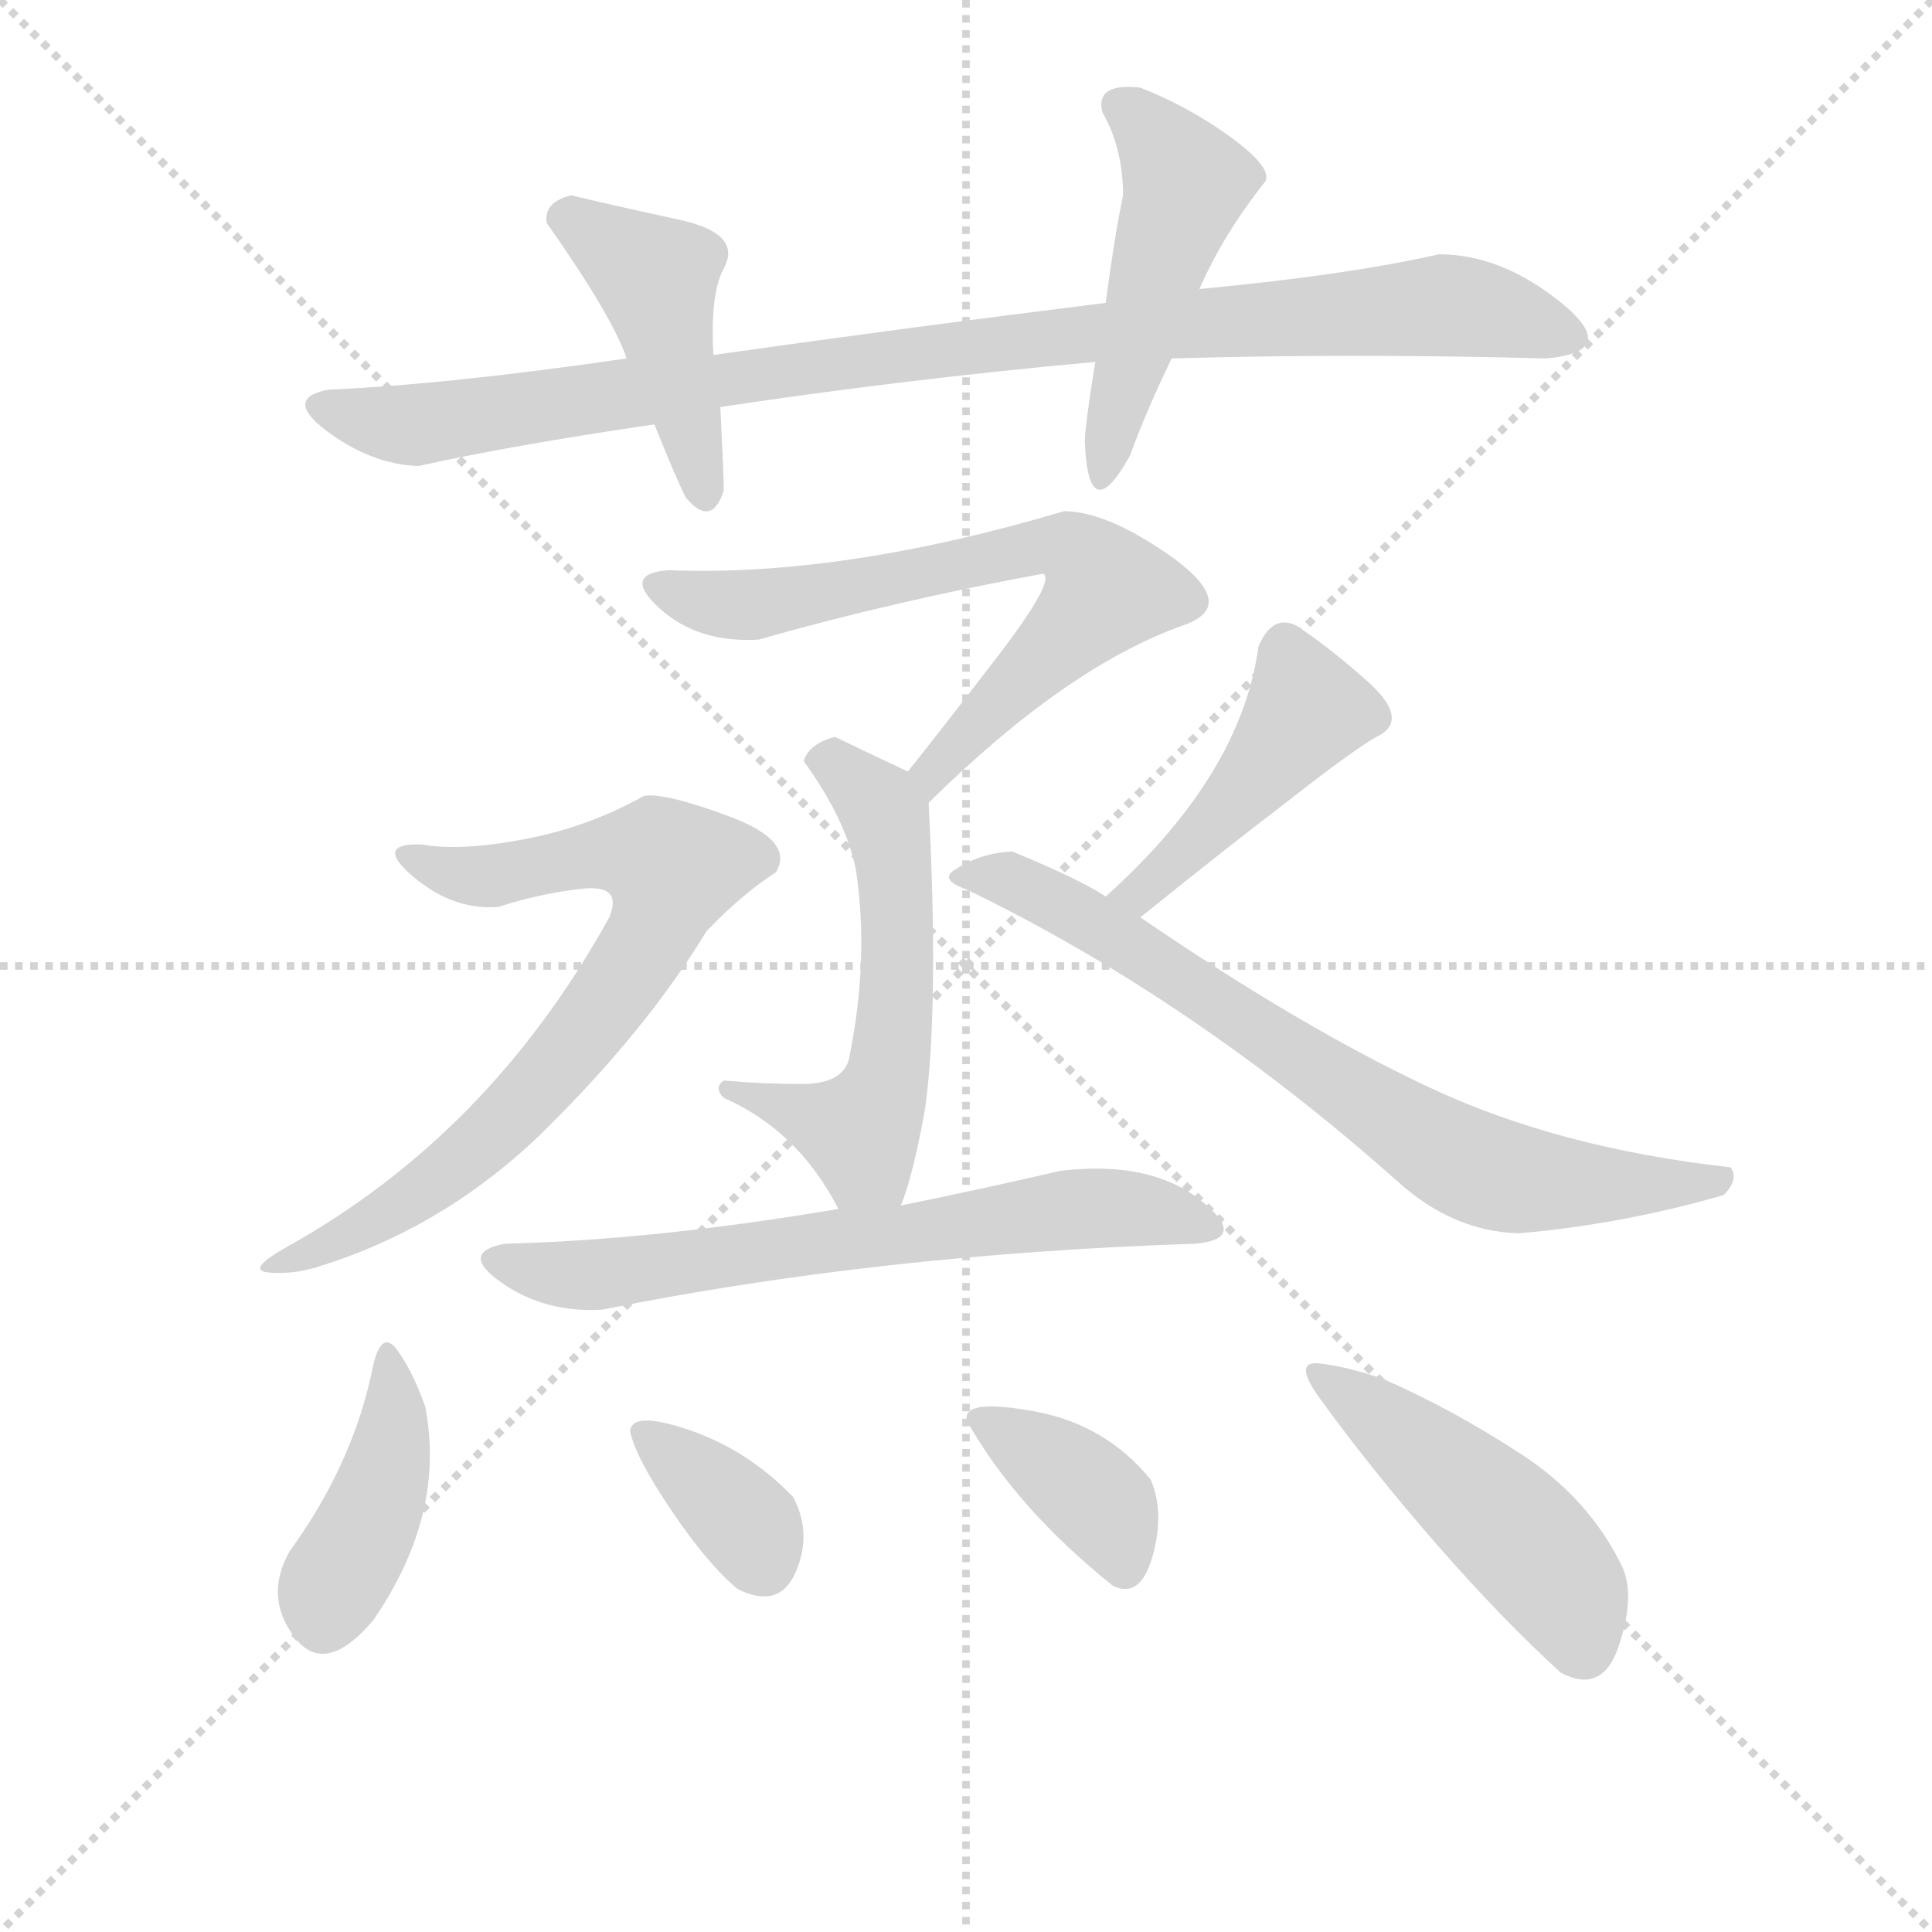 <svg version="1.1" viewBox="0 0 1024 1024" xmlns="http://www.w3.org/2000/svg">
  <g stroke="lightgray" stroke-dasharray="1,1" stroke-width="1" transform="scale(4, 4)">
    <line x1="0" y1="0" x2="256" y2="256"></line>
    <line x1="256" y1="0" x2="0" y2="256"></line>
    <line x1="128" y1="0" x2="128" y2="256"></line>
    <line x1="0" y1="128" x2="256" y2="128"></line>
  </g>
<g transform="scale(0.92, -0.92) translate(60, -900)">
   <style type="text/css">
    @keyframes keyframes0 {
      from {
       stroke: blue;
       stroke-dashoffset: 974;
       stroke-width: 128;
       }
       76% {
       animation-timing-function: step-end;
       stroke: blue;
       stroke-dashoffset: 0;
       stroke-width: 128;
       }
       to {
       stroke: black;
       stroke-width: 1024;
       }
       }
       #make-me-a-hanzi-animation-0 {
         animation: keyframes0 1.043s both;
         animation-delay: 0s;
         animation-timing-function: linear;
       }
    @keyframes keyframes1 {
      from {
       stroke: blue;
       stroke-dashoffset: 442;
       stroke-width: 128;
       }
       59% {
       animation-timing-function: step-end;
       stroke: blue;
       stroke-dashoffset: 0;
       stroke-width: 128;
       }
       to {
       stroke: black;
       stroke-width: 1024;
       }
       }
       #make-me-a-hanzi-animation-1 {
         animation: keyframes1 0.61s both;
         animation-delay: 1.043s;
         animation-timing-function: linear;
       }
    @keyframes keyframes2 {
      from {
       stroke: blue;
       stroke-dashoffset: 479;
       stroke-width: 128;
       }
       61% {
       animation-timing-function: step-end;
       stroke: blue;
       stroke-dashoffset: 0;
       stroke-width: 128;
       }
       to {
       stroke: black;
       stroke-width: 1024;
       }
       }
       #make-me-a-hanzi-animation-2 {
         animation: keyframes2 0.64s both;
         animation-delay: 1.652s;
         animation-timing-function: linear;
       }
    @keyframes keyframes3 {
      from {
       stroke: blue;
       stroke-dashoffset: 683;
       stroke-width: 128;
       }
       69% {
       animation-timing-function: step-end;
       stroke: blue;
       stroke-dashoffset: 0;
       stroke-width: 128;
       }
       to {
       stroke: black;
       stroke-width: 1024;
       }
       }
       #make-me-a-hanzi-animation-3 {
         animation: keyframes3 0.806s both;
         animation-delay: 2.292s;
         animation-timing-function: linear;
       }
    @keyframes keyframes4 {
      from {
       stroke: blue;
       stroke-dashoffset: 568;
       stroke-width: 128;
       }
       65% {
       animation-timing-function: step-end;
       stroke: blue;
       stroke-dashoffset: 0;
       stroke-width: 128;
       }
       to {
       stroke: black;
       stroke-width: 1024;
       }
       }
       #make-me-a-hanzi-animation-4 {
         animation: keyframes4 0.712s both;
         animation-delay: 3.098s;
         animation-timing-function: linear;
       }
    @keyframes keyframes5 {
      from {
       stroke: blue;
       stroke-dashoffset: 745;
       stroke-width: 128;
       }
       71% {
       animation-timing-function: step-end;
       stroke: blue;
       stroke-dashoffset: 0;
       stroke-width: 128;
       }
       to {
       stroke: black;
       stroke-width: 1024;
       }
       }
       #make-me-a-hanzi-animation-5 {
         animation: keyframes5 0.856s both;
         animation-delay: 3.81s;
         animation-timing-function: linear;
       }
    @keyframes keyframes6 {
      from {
       stroke: blue;
       stroke-dashoffset: 447;
       stroke-width: 128;
       }
       59% {
       animation-timing-function: step-end;
       stroke: blue;
       stroke-dashoffset: 0;
       stroke-width: 128;
       }
       to {
       stroke: black;
       stroke-width: 1024;
       }
       }
       #make-me-a-hanzi-animation-6 {
         animation: keyframes6 0.614s both;
         animation-delay: 4.667s;
         animation-timing-function: linear;
       }
    @keyframes keyframes7 {
      from {
       stroke: blue;
       stroke-dashoffset: 734;
       stroke-width: 128;
       }
       70% {
       animation-timing-function: step-end;
       stroke: blue;
       stroke-dashoffset: 0;
       stroke-width: 128;
       }
       to {
       stroke: black;
       stroke-width: 1024;
       }
       }
       #make-me-a-hanzi-animation-7 {
         animation: keyframes7 0.847s both;
         animation-delay: 5.28s;
         animation-timing-function: linear;
       }
    @keyframes keyframes8 {
      from {
       stroke: blue;
       stroke-dashoffset: 664;
       stroke-width: 128;
       }
       68% {
       animation-timing-function: step-end;
       stroke: blue;
       stroke-dashoffset: 0;
       stroke-width: 128;
       }
       to {
       stroke: black;
       stroke-width: 1024;
       }
       }
       #make-me-a-hanzi-animation-8 {
         animation: keyframes8 0.79s both;
         animation-delay: 6.128s;
         animation-timing-function: linear;
       }
    @keyframes keyframes9 {
      from {
       stroke: blue;
       stroke-dashoffset: 415;
       stroke-width: 128;
       }
       57% {
       animation-timing-function: step-end;
       stroke: blue;
       stroke-dashoffset: 0;
       stroke-width: 128;
       }
       to {
       stroke: black;
       stroke-width: 1024;
       }
       }
       #make-me-a-hanzi-animation-9 {
         animation: keyframes9 0.588s both;
         animation-delay: 6.918s;
         animation-timing-function: linear;
       }
    @keyframes keyframes10 {
      from {
       stroke: blue;
       stroke-dashoffset: 359;
       stroke-width: 128;
       }
       54% {
       animation-timing-function: step-end;
       stroke: blue;
       stroke-dashoffset: 0;
       stroke-width: 128;
       }
       to {
       stroke: black;
       stroke-width: 1024;
       }
       }
       #make-me-a-hanzi-animation-10 {
         animation: keyframes10 0.542s both;
         animation-delay: 7.506s;
         animation-timing-function: linear;
       }
    @keyframes keyframes11 {
      from {
       stroke: blue;
       stroke-dashoffset: 372;
       stroke-width: 128;
       }
       55% {
       animation-timing-function: step-end;
       stroke: blue;
       stroke-dashoffset: 0;
       stroke-width: 128;
       }
       to {
       stroke: black;
       stroke-width: 1024;
       }
       }
       #make-me-a-hanzi-animation-11 {
         animation: keyframes11 0.553s both;
         animation-delay: 8.048s;
         animation-timing-function: linear;
       }
    @keyframes keyframes12 {
      from {
       stroke: blue;
       stroke-dashoffset: 475;
       stroke-width: 128;
       }
       61% {
       animation-timing-function: step-end;
       stroke: blue;
       stroke-dashoffset: 0;
       stroke-width: 128;
       }
       to {
       stroke: black;
       stroke-width: 1024;
       }
       }
       #make-me-a-hanzi-animation-12 {
         animation: keyframes12 0.637s both;
         animation-delay: 8.601s;
         animation-timing-function: linear;
       }
</style>
<path d="M 355.0 665.5 Q 461.0 681.5 571.0 691.5 L 615.0 693.5 Q 718.0 696.5 831.0 693.5 Q 874.0 697.5 839.5 725.5 Q 805.0 753.5 769.0 753.5 Q 716.0 741.5 631.0 733.5 L 577.0 725.5 Q 464.0 711.5 351.0 695.5 L 301.0 693.5 Q 198.0 678.5 129.0 675.5 Q 103.0 670.5 128.5 651.5 Q 154.0 632.5 181.0 631.5 Q 235.0 643.5 317.0 655.5 L 355.0 665.5 Z" fill="lightgray"></path> 
<path d="M 335.0 613.5 Q 350.0 595.5 357.0 617.5 Q 357.0 624.5 355.0 665.5 L 351.0 695.5 Q 349.0 730.5 357.0 745.5 Q 368.0 765.5 331.0 773.5 Q 294.0 781.5 269.0 787.5 Q 253.0 783.5 255.0 771.5 Q 293.0 717.5 301.0 693.5 L 317.0 655.5 Q 329.0 625.5 335.0 613.5 Z" fill="lightgray"></path> 
<path d="M 571.0 691.5 Q 565.0 654.5 565.0 645.5 Q 567.0 594.5 591.0 637.5 Q 600.0 662.5 615.0 693.5 L 631.0 733.5 Q 645.0 765.5 669.0 795.5 Q 673.0 803.5 649.0 821.0 Q 625.0 838.5 597.0 849.5 Q 571.0 852.5 575.0 835.5 Q 587.0 814.5 587.0 787.5 Q 582.0 763.5 577.0 725.5 L 571.0 691.5 Z" fill="lightgray"></path> 
<path d="M 475.0 437.5 Q 554.0 515.5 621.0 539.5 Q 654.0 550.5 616.0 578.5 Q 578.0 605.5 553.0 605.5 Q 425.0 567.5 325.0 571.5 Q 298.0 569.5 320.0 549.5 Q 342.0 529.5 377.0 531.5 Q 454.0 553.5 541.0 569.5 Q 548.0 565.5 516.0 523.5 Q 483.0 480.5 463.0 455.5 C 444.0 432.5 453.0 416.5 475.0 437.5 Z" fill="lightgray"></path> 
<path d="M 459.0 205.5 Q 466.0 222.5 473.0 261.5 Q 481.0 320.5 475.0 437.5 C 474.0 450.5 474.0 450.5 463.0 455.5 Q 448.0 462.5 421.0 475.5 Q 406.0 471.5 403.0 461.5 Q 427.0 428.5 433.0 399.5 Q 441.0 347.5 429.0 289.5 Q 425.0 275.5 402.0 275.5 Q 379.0 275.5 357.0 277.5 Q 351.0 273.5 357.0 267.5 Q 400.0 248.5 423.0 203.5 C 438.0 177.5 449.0 177.5 459.0 205.5 Z" fill="lightgray"></path> 
<path d="M 347.0 363.5 Q 367.0 384.5 387.0 397.5 Q 398.0 415.5 360.5 429.5 Q 323.0 443.5 311.0 441.5 Q 279.0 423.5 242.0 416.5 Q 205.0 409.5 183.0 413.5 Q 155.0 414.5 178.0 395.0 Q 201.0 375.5 227.0 377.5 Q 252.0 385.5 275.5 388.0 Q 299.0 390.5 291.0 371.5 Q 222.0 246.5 105.0 181.5 Q 82.0 168.5 94.0 167.0 Q 106.0 165.5 121.0 169.5 Q 197.0 192.5 255.0 250.0 Q 313.0 307.5 347.0 363.5 Z" fill="lightgray"></path> 
<path d="M 597.0 371.5 Q 644.0 409.5 682.0 438.5 Q 719.0 467.5 733.0 475.5 Q 752.0 484.5 730.0 505.5 Q 708.0 525.5 687.0 539.5 Q 673.0 546.5 665.0 527.5 Q 655.0 453.5 577.0 383.5 C 555.0 363.5 574.0 352.5 597.0 371.5 Z" fill="lightgray"></path> 
<path d="M 491.0 399.5 Q 480.0 393.5 497.0 387.5 Q 627.0 324.5 745.0 219.5 Q 777.0 190.5 815.0 189.5 Q 874.0 194.5 933.0 211.5 Q 942.0 220.5 937.0 227.5 Q 838.0 238.5 763.5 273.5 Q 689.0 308.5 597.0 371.5 L 577.0 383.5 Q 562.0 393.5 523.0 409.5 Q 505.0 408.5 491.0 399.5 Z" fill="lightgray"></path> 
<path d="M 629.0 183.5 Q 660.0 186.5 631.0 209.0 Q 602.0 231.5 551.0 225.5 Q 508.0 215.5 459.0 205.5 L 423.0 203.5 Q 316.0 185.5 231.0 183.5 Q 204.0 178.5 229.0 161.0 Q 254.0 143.5 287.0 145.5 Q 446.0 177.5 629.0 183.5 Z" fill="lightgray"></path> 
<path d="M 155.0 -33.5 Q 197.0 27.5 185.0 89.5 Q 178.0 109.5 169.0 122.0 Q 160.0 134.5 155.0 113.5 Q 144.0 57.5 107.0 6.5 Q 92.0 -19.5 109.5 -43.0 Q 127.0 -66.5 155.0 -33.5 Z" fill="lightgray"></path> 
<path d="M 365.0 -15.5 Q 389.0 -27.5 398.5 -5.5 Q 408.0 16.5 397.0 37.5 Q 371.0 64.5 337.5 76.0 Q 304.0 87.5 303.0 75.5 Q 306.0 60.5 327.0 29.5 Q 348.0 -1.5 365.0 -15.5 Z" fill="lightgray"></path> 
<path d="M 581.0 -13.5 Q 597.0 -21.5 604.0 3.5 Q 611.0 28.5 603.0 47.5 Q 577.0 79.5 535.5 87.0 Q 494.0 94.5 497.0 81.5 Q 525.0 31.5 581.0 -13.5 Z" fill="lightgray"></path> 
<path d="M 839.0 -63.5 Q 863.0 -76.5 872.5 -48.5 Q 882.0 -20.5 875.0 -3.5 Q 856.0 36.5 816.0 62.5 Q 776.0 88.5 737.0 105.5 Q 717.0 112.5 700.5 114.5 Q 684.0 116.5 701.0 93.5 Q 730.0 53.5 767.5 10.5 Q 805.0 -32.5 839.0 -63.5 Z" fill="lightgray"></path> 
      <clipPath id="make-me-a-hanzi-clip-0">
      <path d="M 355.0 665.5 Q 461.0 681.5 571.0 691.5 L 615.0 693.5 Q 718.0 696.5 831.0 693.5 Q 874.0 697.5 839.5 725.5 Q 805.0 753.5 769.0 753.5 Q 716.0 741.5 631.0 733.5 L 577.0 725.5 Q 464.0 711.5 351.0 695.5 L 301.0 693.5 Q 198.0 678.5 129.0 675.5 Q 103.0 670.5 128.5 651.5 Q 154.0 632.5 181.0 631.5 Q 235.0 643.5 317.0 655.5 L 355.0 665.5 Z" fill="lightgray"></path>
      </clipPath>
      <path clip-path="url(#make-me-a-hanzi-clip-0)" d="M 127.0 663.5 L 182.0 655.5 L 496.0 700.5 L 769.0 724.5 L 838.0 708.5 " fill="none" id="make-me-a-hanzi-animation-0" stroke-dasharray="846 1692" stroke-linecap="round"></path>

      <clipPath id="make-me-a-hanzi-clip-1">
      <path d="M 335.0 613.5 Q 350.0 595.5 357.0 617.5 Q 357.0 624.5 355.0 665.5 L 351.0 695.5 Q 349.0 730.5 357.0 745.5 Q 368.0 765.5 331.0 773.5 Q 294.0 781.5 269.0 787.5 Q 253.0 783.5 255.0 771.5 Q 293.0 717.5 301.0 693.5 L 317.0 655.5 Q 329.0 625.5 335.0 613.5 Z" fill="lightgray"></path>
      </clipPath>
      <path clip-path="url(#make-me-a-hanzi-clip-1)" d="M 269.0 773.5 L 318.0 740.5 L 346.0 616.5 " fill="none" id="make-me-a-hanzi-animation-1" stroke-dasharray="314 628" stroke-linecap="round"></path>

      <clipPath id="make-me-a-hanzi-clip-2">
      <path d="M 571.0 691.5 Q 565.0 654.5 565.0 645.5 Q 567.0 594.5 591.0 637.5 Q 600.0 662.5 615.0 693.5 L 631.0 733.5 Q 645.0 765.5 669.0 795.5 Q 673.0 803.5 649.0 821.0 Q 625.0 838.5 597.0 849.5 Q 571.0 852.5 575.0 835.5 Q 587.0 814.5 587.0 787.5 Q 582.0 763.5 577.0 725.5 L 571.0 691.5 Z" fill="lightgray"></path>
      </clipPath>
      <path clip-path="url(#make-me-a-hanzi-clip-2)" d="M 589.0 837.5 L 623.0 794.5 L 576.0 633.5 " fill="none" id="make-me-a-hanzi-animation-2" stroke-dasharray="351 702" stroke-linecap="round"></path>

      <clipPath id="make-me-a-hanzi-clip-3">
      <path d="M 475.0 437.5 Q 554.0 515.5 621.0 539.5 Q 654.0 550.5 616.0 578.5 Q 578.0 605.5 553.0 605.5 Q 425.0 567.5 325.0 571.5 Q 298.0 569.5 320.0 549.5 Q 342.0 529.5 377.0 531.5 Q 454.0 553.5 541.0 569.5 Q 548.0 565.5 516.0 523.5 Q 483.0 480.5 463.0 455.5 C 444.0 432.5 453.0 416.5 475.0 437.5 Z" fill="lightgray"></path>
      </clipPath>
      <path clip-path="url(#make-me-a-hanzi-clip-3)" d="M 321.0 560.5 L 369.0 550.5 L 549.0 586.5 L 563.0 580.5 L 577.0 558.5 L 491.0 472.5 L 477.0 454.5 L 479.0 446.5 " fill="none" id="make-me-a-hanzi-animation-3" stroke-dasharray="555 1110" stroke-linecap="round"></path>

      <clipPath id="make-me-a-hanzi-clip-4">
      <path d="M 459.0 205.5 Q 466.0 222.5 473.0 261.5 Q 481.0 320.5 475.0 437.5 C 474.0 450.5 474.0 450.5 463.0 455.5 Q 448.0 462.5 421.0 475.5 Q 406.0 471.5 403.0 461.5 Q 427.0 428.5 433.0 399.5 Q 441.0 347.5 429.0 289.5 Q 425.0 275.5 402.0 275.5 Q 379.0 275.5 357.0 277.5 Q 351.0 273.5 357.0 267.5 Q 400.0 248.5 423.0 203.5 C 438.0 177.5 449.0 177.5 459.0 205.5 Z" fill="lightgray"></path>
      </clipPath>
      <path clip-path="url(#make-me-a-hanzi-clip-4)" d="M 414.0 459.5 L 424.0 459.5 L 446.0 436.5 L 455.0 408.5 L 457.0 342.5 L 451.0 279.5 L 435.0 247.5 L 364.0 272.5 " fill="none" id="make-me-a-hanzi-animation-4" stroke-dasharray="440 880" stroke-linecap="round"></path>

      <clipPath id="make-me-a-hanzi-clip-5">
      <path d="M 347.0 363.5 Q 367.0 384.5 387.0 397.5 Q 398.0 415.5 360.5 429.5 Q 323.0 443.5 311.0 441.5 Q 279.0 423.5 242.0 416.5 Q 205.0 409.5 183.0 413.5 Q 155.0 414.5 178.0 395.0 Q 201.0 375.5 227.0 377.5 Q 252.0 385.5 275.5 388.0 Q 299.0 390.5 291.0 371.5 Q 222.0 246.5 105.0 181.5 Q 82.0 168.5 94.0 167.0 Q 106.0 165.5 121.0 169.5 Q 197.0 192.5 255.0 250.0 Q 313.0 307.5 347.0 363.5 Z" fill="lightgray"></path>
      </clipPath>
      <path clip-path="url(#make-me-a-hanzi-clip-5)" d="M 177.0 405.5 L 212.0 395.5 L 301.0 408.5 L 328.0 399.5 L 315.0 360.5 L 285.0 315.5 L 224.0 247.5 L 153.0 194.5 L 113.0 174.5 L 99.0 174.5 " fill="none" id="make-me-a-hanzi-animation-5" stroke-dasharray="617 1234" stroke-linecap="round"></path>

      <clipPath id="make-me-a-hanzi-clip-6">
      <path d="M 597.0 371.5 Q 644.0 409.5 682.0 438.5 Q 719.0 467.5 733.0 475.5 Q 752.0 484.5 730.0 505.5 Q 708.0 525.5 687.0 539.5 Q 673.0 546.5 665.0 527.5 Q 655.0 453.5 577.0 383.5 C 555.0 363.5 574.0 352.5 597.0 371.5 Z" fill="lightgray"></path>
      </clipPath>
      <path clip-path="url(#make-me-a-hanzi-clip-6)" d="M 680.0 525.5 L 693.0 491.5 L 687.0 482.5 L 598.0 385.5 L 586.0 387.5 " fill="none" id="make-me-a-hanzi-animation-6" stroke-dasharray="319 638" stroke-linecap="round"></path>

      <clipPath id="make-me-a-hanzi-clip-7">
      <path d="M 491.0 399.5 Q 480.0 393.5 497.0 387.5 Q 627.0 324.5 745.0 219.5 Q 777.0 190.5 815.0 189.5 Q 874.0 194.5 933.0 211.5 Q 942.0 220.5 937.0 227.5 Q 838.0 238.5 763.5 273.5 Q 689.0 308.5 597.0 371.5 L 577.0 383.5 Q 562.0 393.5 523.0 409.5 Q 505.0 408.5 491.0 399.5 Z" fill="lightgray"></path>
      </clipPath>
      <path clip-path="url(#make-me-a-hanzi-clip-7)" d="M 499.0 396.5 L 519.0 394.5 L 574.0 366.5 L 791.0 226.5 L 848.0 217.5 L 928.0 221.5 " fill="none" id="make-me-a-hanzi-animation-7" stroke-dasharray="606 1212" stroke-linecap="round"></path>

      <clipPath id="make-me-a-hanzi-clip-8">
      <path d="M 629.0 183.5 Q 660.0 186.5 631.0 209.0 Q 602.0 231.5 551.0 225.5 Q 508.0 215.5 459.0 205.5 L 423.0 203.5 Q 316.0 185.5 231.0 183.5 Q 204.0 178.5 229.0 161.0 Q 254.0 143.5 287.0 145.5 Q 446.0 177.5 629.0 183.5 Z" fill="lightgray"></path>
      </clipPath>
      <path clip-path="url(#make-me-a-hanzi-clip-8)" d="M 228.0 172.5 L 290.0 166.5 L 574.0 204.5 L 633.0 196.5 " fill="none" id="make-me-a-hanzi-animation-8" stroke-dasharray="536 1072" stroke-linecap="round"></path>

      <clipPath id="make-me-a-hanzi-clip-9">
      <path d="M 155.0 -33.5 Q 197.0 27.5 185.0 89.5 Q 178.0 109.5 169.0 122.0 Q 160.0 134.5 155.0 113.5 Q 144.0 57.5 107.0 6.5 Q 92.0 -19.5 109.5 -43.0 Q 127.0 -66.5 155.0 -33.5 Z" fill="lightgray"></path>
      </clipPath>
      <path clip-path="url(#make-me-a-hanzi-clip-9)" d="M 162.0 117.5 L 167.0 79.5 L 163.0 52.5 L 126.0 -33.5 " fill="none" id="make-me-a-hanzi-animation-9" stroke-dasharray="287 574" stroke-linecap="round"></path>

      <clipPath id="make-me-a-hanzi-clip-10">
      <path d="M 365.0 -15.5 Q 389.0 -27.5 398.5 -5.5 Q 408.0 16.5 397.0 37.5 Q 371.0 64.5 337.5 76.0 Q 304.0 87.5 303.0 75.5 Q 306.0 60.5 327.0 29.5 Q 348.0 -1.5 365.0 -15.5 Z" fill="lightgray"></path>
      </clipPath>
      <path clip-path="url(#make-me-a-hanzi-clip-10)" d="M 311.0 73.5 L 372.0 20.5 L 380.0 -0.5 " fill="none" id="make-me-a-hanzi-animation-10" stroke-dasharray="231 462" stroke-linecap="round"></path>

      <clipPath id="make-me-a-hanzi-clip-11">
      <path d="M 581.0 -13.5 Q 597.0 -21.5 604.0 3.5 Q 611.0 28.5 603.0 47.5 Q 577.0 79.5 535.5 87.0 Q 494.0 94.5 497.0 81.5 Q 525.0 31.5 581.0 -13.5 Z" fill="lightgray"></path>
      </clipPath>
      <path clip-path="url(#make-me-a-hanzi-clip-11)" d="M 508.0 80.5 L 567.0 40.5 L 588.0 1.5 " fill="none" id="make-me-a-hanzi-animation-11" stroke-dasharray="244 488" stroke-linecap="round"></path>

      <clipPath id="make-me-a-hanzi-clip-12">
      <path d="M 839.0 -63.5 Q 863.0 -76.5 872.5 -48.5 Q 882.0 -20.5 875.0 -3.5 Q 856.0 36.5 816.0 62.5 Q 776.0 88.5 737.0 105.5 Q 717.0 112.5 700.5 114.5 Q 684.0 116.5 701.0 93.5 Q 730.0 53.5 767.5 10.5 Q 805.0 -32.5 839.0 -63.5 Z" fill="lightgray"></path>
      </clipPath>
      <path clip-path="url(#make-me-a-hanzi-clip-12)" d="M 701.0 104.5 L 746.0 75.5 L 826.0 3.5 L 844.0 -21.5 L 851.0 -47.5 " fill="none" id="make-me-a-hanzi-animation-12" stroke-dasharray="347 694" stroke-linecap="round"></path>

</g>
</svg>
